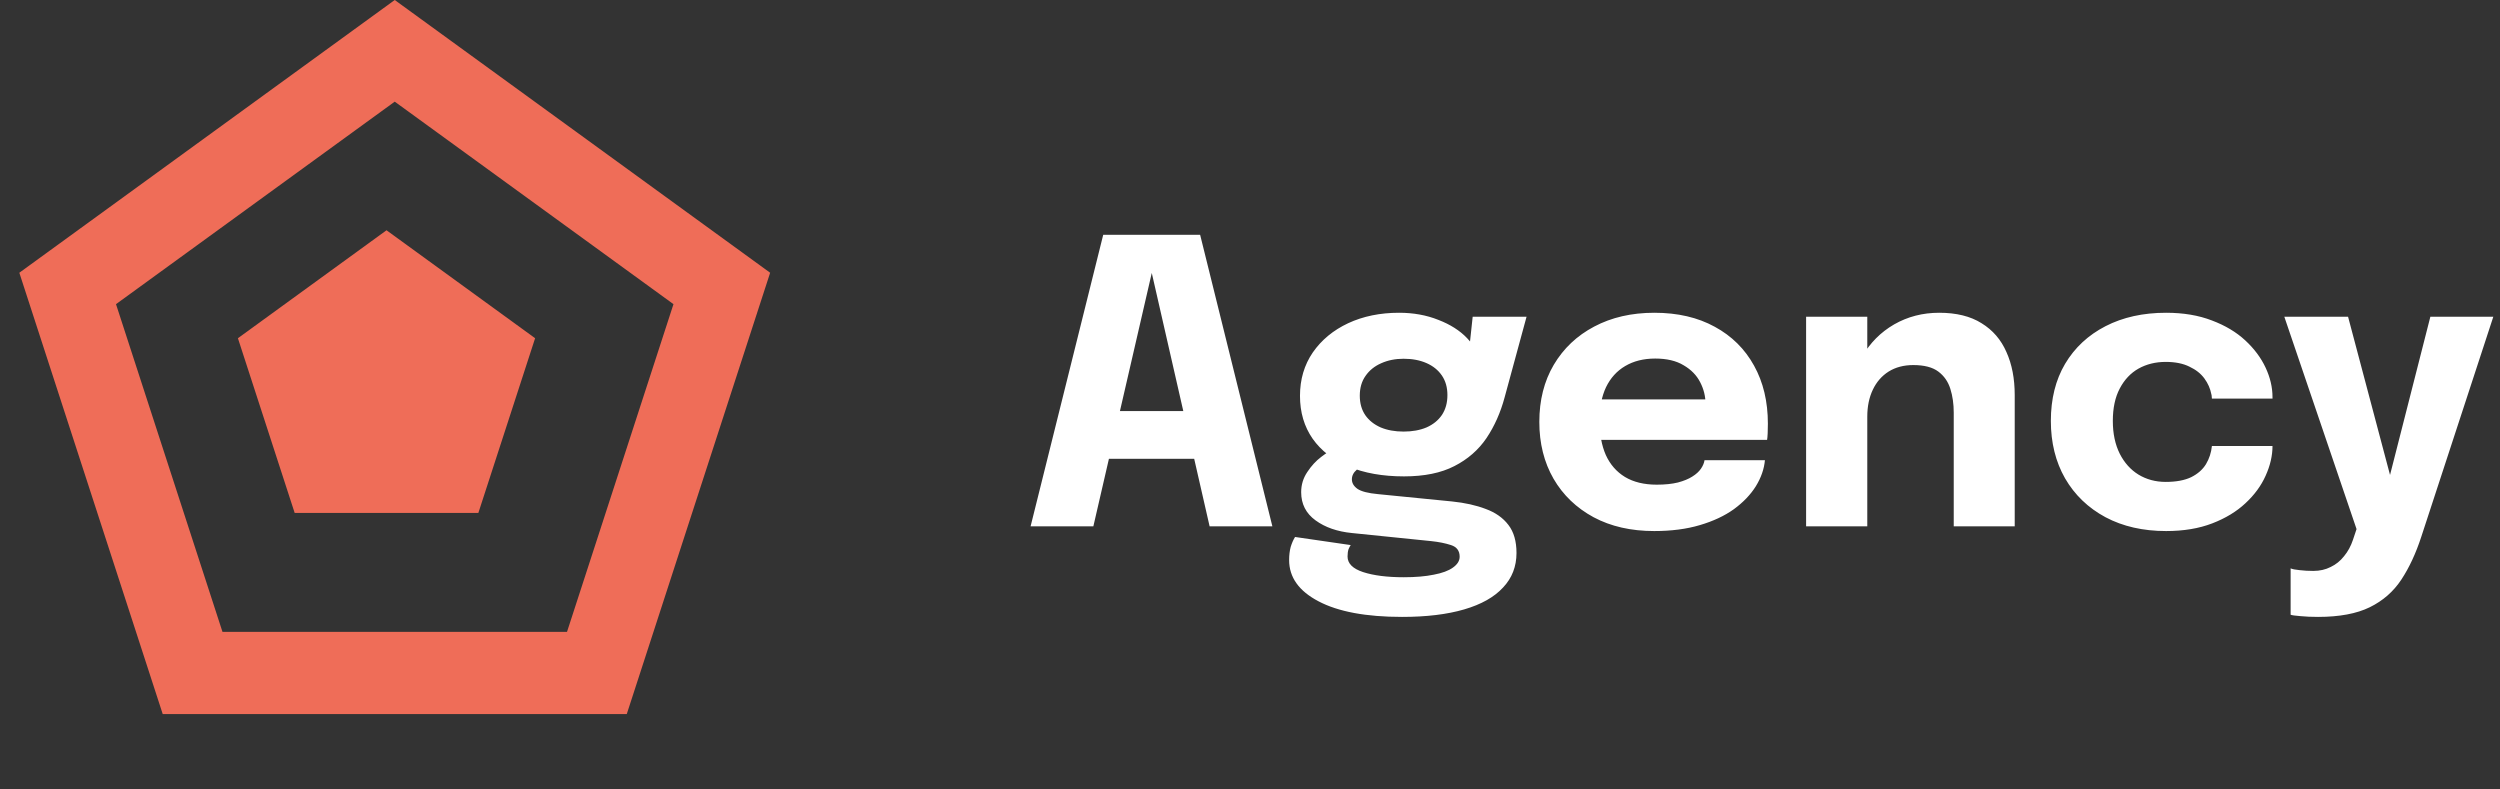 <svg width="152" height="48" viewBox="0 0 152 48" fill="none" xmlns="http://www.w3.org/2000/svg">
<rect x="0" y="0" width="152" height="48" fill="#333333" stroke="none"/>
<g clip-path="url(#clip0_0_4)">
<path d="M62.66 32L67.076 14.276H72.968L77.36 32H73.544L70.016 16.544H70.04L66.476 32H62.66ZM65.828 27.896V24.992H74.228V27.896H65.828ZM88.279 30.488C89.063 30.568 89.747 30.72 90.331 30.944C90.923 31.16 91.383 31.484 91.711 31.916C92.039 32.34 92.203 32.908 92.203 33.62C92.203 34.444 91.931 35.144 91.387 35.72C90.851 36.304 90.063 36.748 89.023 37.052C87.983 37.356 86.723 37.508 85.243 37.508C83.059 37.508 81.367 37.192 80.167 36.56C78.975 35.936 78.379 35.1 78.379 34.052C78.379 33.756 78.411 33.488 78.475 33.248C78.547 33.016 78.635 32.816 78.739 32.648L82.123 33.14C82.083 33.196 82.039 33.28 81.991 33.392C81.951 33.512 81.931 33.66 81.931 33.836C81.931 34.26 82.247 34.576 82.879 34.784C83.519 34.992 84.343 35.096 85.351 35.096C86.063 35.096 86.671 35.044 87.175 34.94C87.687 34.844 88.075 34.7 88.339 34.508C88.611 34.316 88.747 34.096 88.747 33.848C88.747 33.488 88.571 33.252 88.219 33.14C87.875 33.028 87.475 32.948 87.019 32.9L82.195 32.408C81.307 32.32 80.571 32.064 79.987 31.64C79.403 31.216 79.111 30.644 79.111 29.924C79.111 29.476 79.235 29.068 79.483 28.7C79.731 28.324 80.015 28.016 80.335 27.776C80.655 27.528 80.923 27.372 81.139 27.308L83.035 28.268C82.883 28.292 82.703 28.388 82.495 28.556C82.295 28.724 82.195 28.92 82.195 29.144C82.195 29.368 82.307 29.56 82.531 29.72C82.763 29.88 83.183 29.988 83.791 30.044L88.279 30.488ZM89.539 19.256H92.815L91.483 24.152C91.235 25.08 90.867 25.908 90.379 26.636C89.891 27.356 89.239 27.924 88.423 28.34C87.615 28.756 86.595 28.964 85.363 28.964C84.067 28.964 82.943 28.764 81.991 28.364C81.047 27.964 80.319 27.4 79.807 26.672C79.295 25.936 79.039 25.068 79.039 24.068C79.039 23.068 79.299 22.188 79.819 21.428C80.347 20.668 81.063 20.076 81.967 19.652C82.879 19.228 83.911 19.016 85.063 19.016C85.935 19.016 86.731 19.16 87.451 19.448C88.179 19.728 88.763 20.1 89.203 20.564C89.651 21.028 89.883 21.54 89.899 22.1L89.215 22.28L89.539 19.256ZM85.339 26.24C85.867 26.24 86.331 26.156 86.731 25.988C87.131 25.812 87.443 25.56 87.667 25.232C87.891 24.896 88.003 24.492 88.003 24.02C88.003 23.556 87.891 23.16 87.667 22.832C87.443 22.504 87.131 22.252 86.731 22.076C86.331 21.9 85.867 21.812 85.339 21.812C84.835 21.812 84.379 21.904 83.971 22.088C83.571 22.264 83.255 22.52 83.023 22.856C82.791 23.184 82.675 23.584 82.675 24.056C82.675 24.52 82.787 24.916 83.011 25.244C83.235 25.564 83.547 25.812 83.947 25.988C84.347 26.156 84.811 26.24 85.339 26.24ZM95.607 26.744V24.284H104.055L103.695 24.908C103.695 24.844 103.695 24.784 103.695 24.728C103.695 24.664 103.695 24.604 103.695 24.548C103.695 24.092 103.587 23.656 103.371 23.24C103.155 22.816 102.819 22.472 102.363 22.208C101.915 21.936 101.339 21.8 100.635 21.8C99.931 21.8 99.323 21.952 98.811 22.256C98.307 22.552 97.919 22.98 97.647 23.54C97.383 24.1 97.251 24.776 97.251 25.568C97.251 26.384 97.379 27.084 97.635 27.668C97.899 28.244 98.287 28.688 98.799 29C99.319 29.312 99.963 29.468 100.731 29.468C101.227 29.468 101.655 29.424 102.015 29.336C102.375 29.24 102.667 29.12 102.891 28.976C103.123 28.832 103.299 28.672 103.419 28.496C103.539 28.32 103.611 28.148 103.635 27.98H107.307C107.259 28.516 107.075 29.044 106.755 29.564C106.435 30.076 105.991 30.54 105.423 30.956C104.855 31.364 104.163 31.688 103.347 31.928C102.539 32.168 101.615 32.288 100.575 32.288C99.167 32.288 97.939 32.008 96.891 31.448C95.843 30.88 95.031 30.1 94.455 29.108C93.879 28.108 93.591 26.956 93.591 25.652C93.591 24.332 93.883 23.176 94.467 22.184C95.059 21.184 95.879 20.408 96.927 19.856C97.983 19.296 99.203 19.016 100.587 19.016C102.003 19.016 103.227 19.3 104.259 19.868C105.291 20.428 106.087 21.216 106.647 22.232C107.207 23.24 107.487 24.416 107.487 25.76C107.487 25.96 107.483 26.152 107.475 26.336C107.467 26.52 107.455 26.656 107.439 26.744H95.607ZM118.787 32V26.588C118.787 26.284 118.787 26.008 118.787 25.76C118.787 25.512 118.787 25.288 118.787 25.088C118.787 24.56 118.719 24.08 118.583 23.648C118.447 23.208 118.203 22.856 117.851 22.592C117.499 22.328 116.991 22.196 116.327 22.196C115.751 22.196 115.251 22.328 114.827 22.592C114.411 22.856 114.091 23.224 113.867 23.696C113.643 24.168 113.531 24.712 113.531 25.328L112.499 24.584C112.499 23.48 112.739 22.512 113.219 21.68C113.699 20.848 114.347 20.196 115.163 19.724C115.987 19.252 116.899 19.016 117.899 19.016C118.947 19.016 119.807 19.228 120.479 19.652C121.159 20.068 121.663 20.652 121.991 21.404C122.327 22.148 122.495 23.02 122.495 24.02C122.495 24.428 122.495 24.884 122.495 25.388C122.495 25.892 122.495 26.408 122.495 26.936V32H118.787ZM109.811 32V19.256H113.531V32H109.811ZM131.7 32.288C130.3 32.288 129.072 32.008 128.016 31.448C126.96 30.88 126.14 30.092 125.556 29.084C124.98 28.076 124.692 26.912 124.692 25.592C124.692 24.256 124.98 23.1 125.556 22.124C126.14 21.14 126.96 20.376 128.016 19.832C129.072 19.288 130.3 19.016 131.7 19.016C132.748 19.016 133.676 19.172 134.484 19.484C135.292 19.788 135.968 20.192 136.512 20.696C137.056 21.2 137.468 21.752 137.748 22.352C138.028 22.952 138.168 23.548 138.168 24.14C138.168 24.148 138.168 24.164 138.168 24.188C138.168 24.204 138.168 24.22 138.168 24.236H134.484C134.484 24.188 134.48 24.144 134.472 24.104C134.472 24.056 134.464 24.008 134.448 23.96C134.384 23.624 134.244 23.308 134.028 23.012C133.812 22.716 133.508 22.476 133.116 22.292C132.732 22.1 132.252 22.004 131.676 22.004C131.06 22.004 130.508 22.14 130.02 22.412C129.54 22.684 129.16 23.088 128.88 23.624C128.6 24.152 128.46 24.808 128.46 25.592C128.46 26.36 128.6 27.024 128.88 27.584C129.16 28.136 129.54 28.56 130.02 28.856C130.508 29.152 131.06 29.3 131.676 29.3C132.308 29.3 132.824 29.204 133.224 29.012C133.624 28.812 133.924 28.548 134.124 28.22C134.324 27.884 134.444 27.516 134.484 27.116H138.168C138.168 27.708 138.028 28.312 137.748 28.928C137.476 29.536 137.068 30.092 136.524 30.596C135.988 31.1 135.316 31.508 134.508 31.82C133.7 32.132 132.764 32.288 131.7 32.288ZM140.938 37.508C140.538 37.508 140.178 37.492 139.858 37.46C139.546 37.436 139.35 37.408 139.27 37.376V34.556C139.374 34.604 139.554 34.64 139.81 34.664C140.074 34.696 140.354 34.712 140.65 34.712C141.042 34.712 141.394 34.632 141.706 34.472C142.026 34.32 142.298 34.1 142.522 33.812C142.754 33.532 142.934 33.2 143.062 32.816L143.278 32.168L138.886 19.256H142.762L145.534 29.708H145.102L147.766 19.256H151.594L147.214 32.636C146.886 33.644 146.482 34.512 146.002 35.24C145.522 35.968 144.882 36.528 144.082 36.92C143.282 37.312 142.234 37.508 140.938 37.508Z" fill="white"/>
<path d="M4.114 17.538L24 3.09L43.886 17.538L36.291 40.916H11.71L4.114 17.538Z" stroke="#EF6D58" stroke-width="5"/>
<path d="M23.5 14L32.535 20.564L29.084 31.186H17.916L14.465 20.564L23.5 14Z" fill="#EF6D58"/>
</g>
<defs>
<clipPath id="clip0_0_4">
<rect width="152" height="48" fill="white"/>
</clipPath>
</defs>
</svg>
